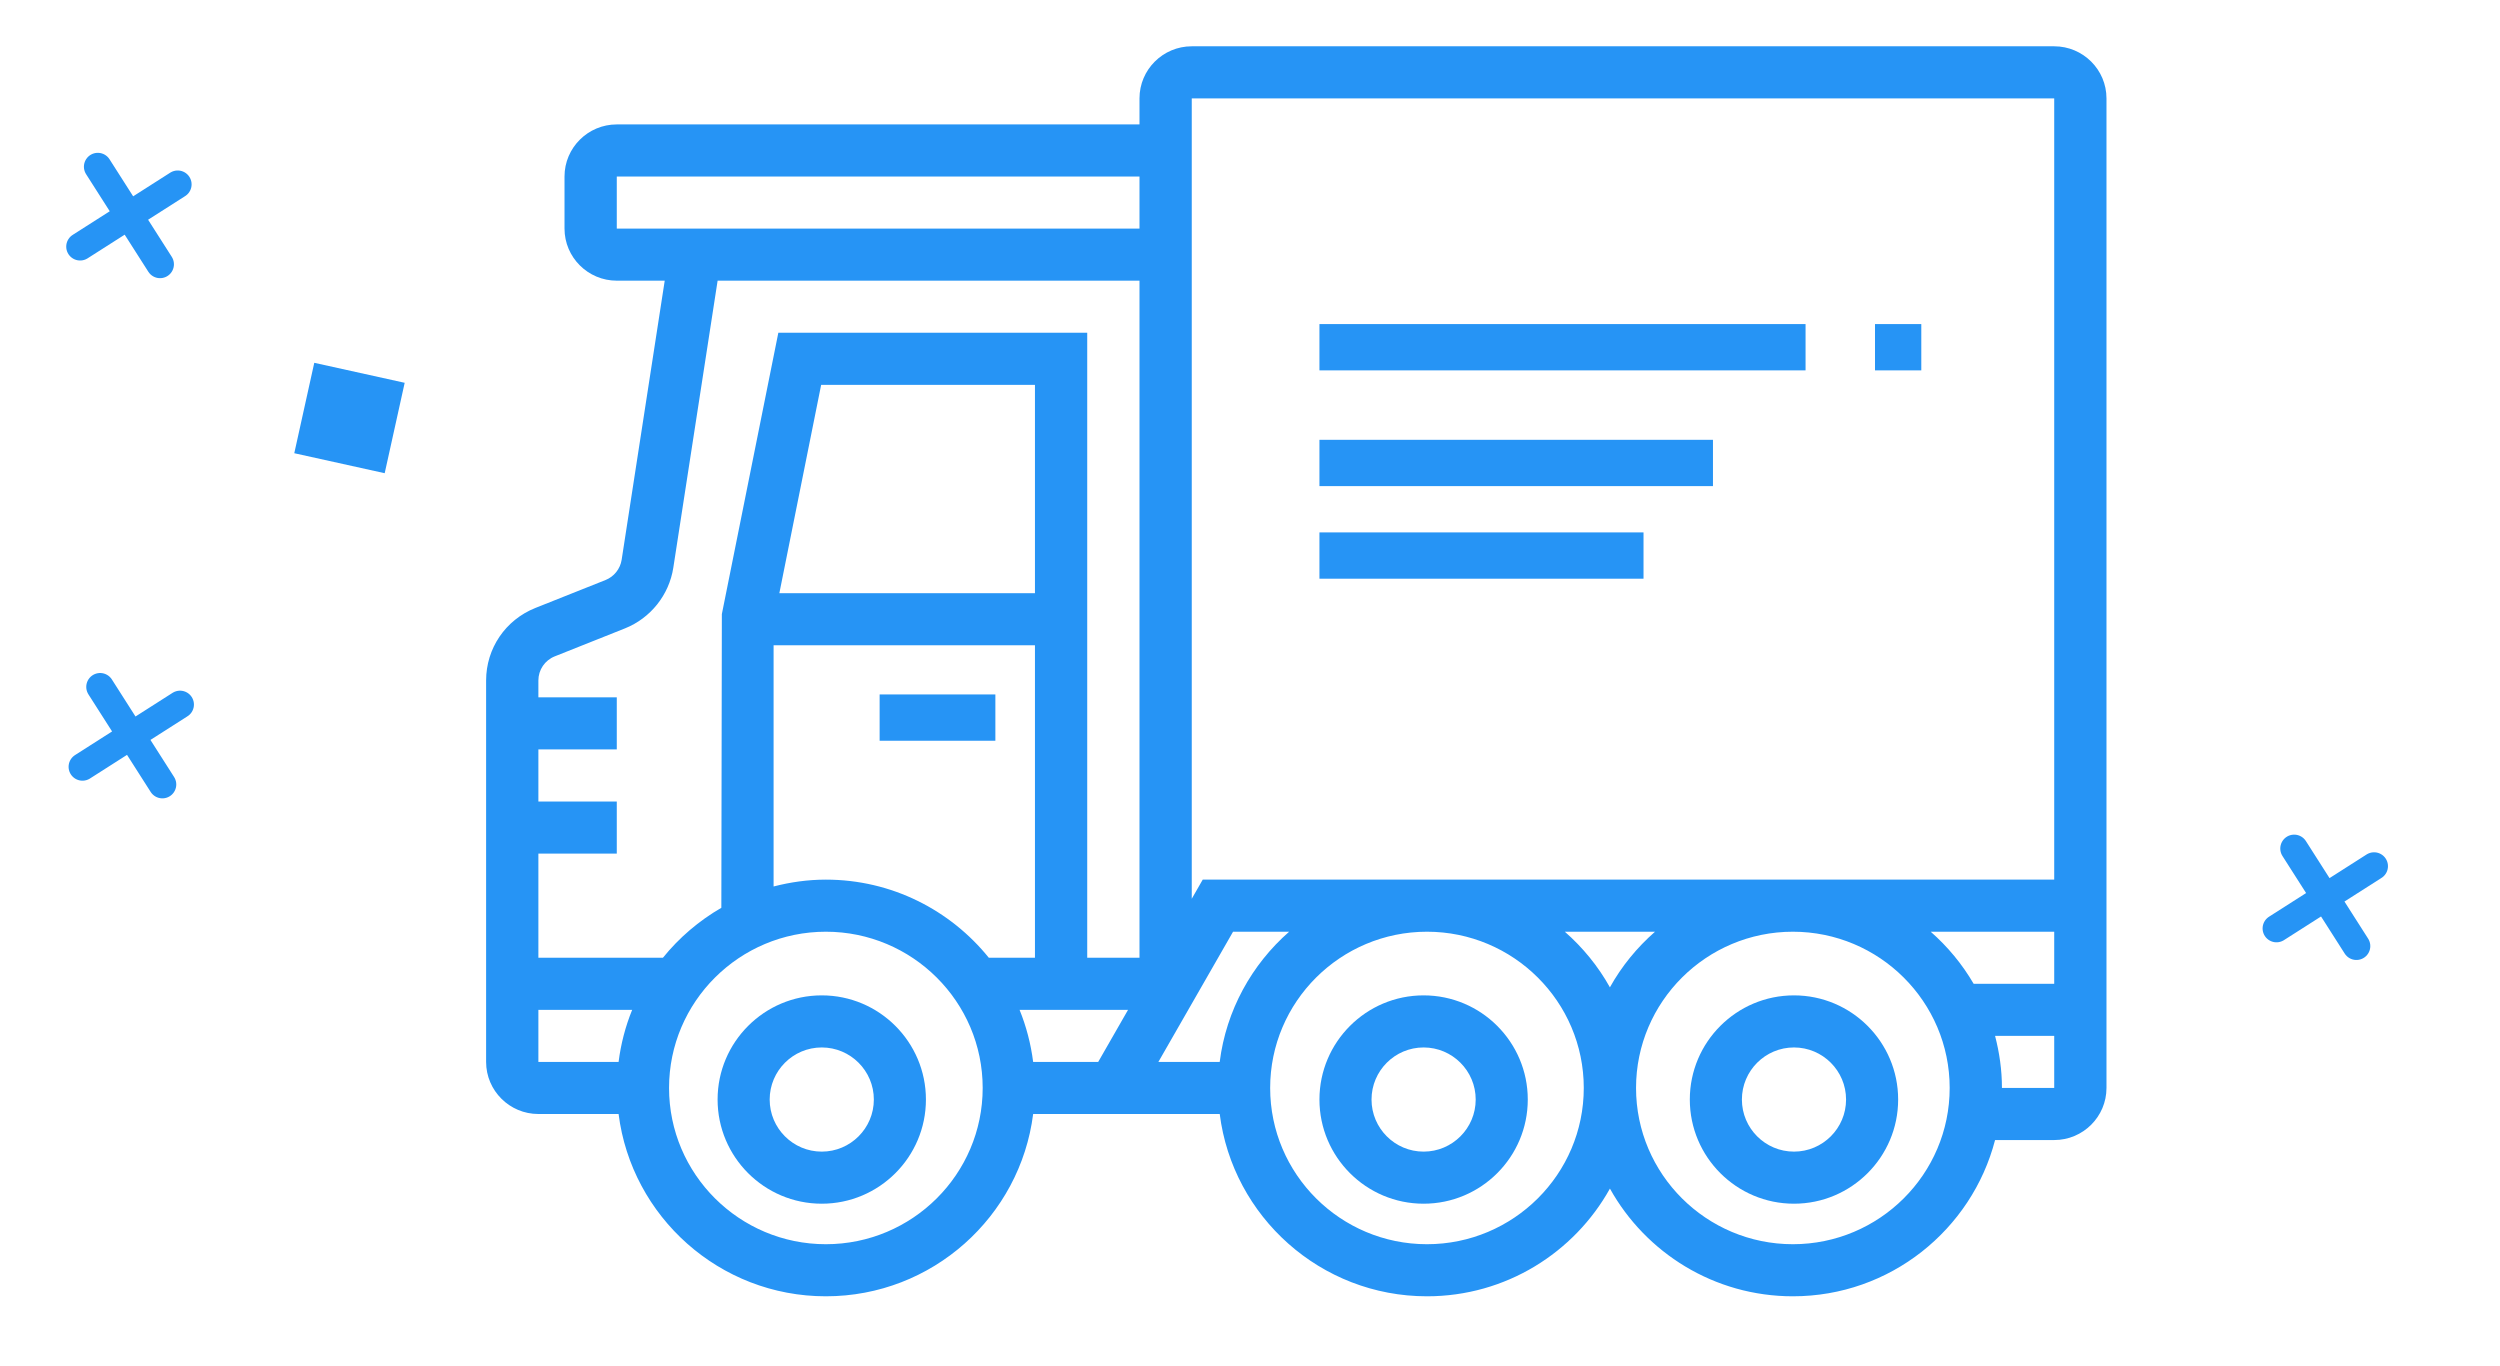 <svg width="108" height="59" viewBox="0 0 108 59" fill="none" xmlns="http://www.w3.org/2000/svg">
<mask id="mask0" mask-type="alpha" maskUnits="userSpaceOnUse" x="0" y="0" width="108" height="59">
<rect width="108" height="59" fill="white"/>
</mask>
<g mask="url(#mask0)">
<path d="M88.742 2H51.484C50.239 2 49.226 3.009 49.226 4.25V5.375H26.645C25.4 5.375 24.387 6.384 24.387 7.625V9.875C24.387 11.116 25.4 12.125 26.645 12.125H28.716L26.855 24.184C26.794 24.575 26.528 24.911 26.159 25.057L23.128 26.264C21.835 26.78 21 28.011 21 29.398V45.875C21 47.116 22.013 48.125 23.258 48.125H26.723C27.282 52.557 31.08 56 35.677 56C40.275 56 44.073 52.557 44.632 48.125H52.692C53.251 52.557 57.049 56 61.646 56C65.045 56 68.008 54.118 69.549 51.347C71.09 54.118 74.053 56 77.452 56C81.65 56 85.18 53.126 86.187 49.25H88.742C89.987 49.25 91 48.241 91 47V4.25C91 3.009 89.987 2 88.742 2ZM26.723 45.875H23.258V43.625H27.31C27.021 44.335 26.822 45.09 26.723 45.875ZM35.677 53.75C31.942 53.75 28.903 50.723 28.903 47C28.903 43.277 31.942 40.25 35.677 40.25C39.413 40.25 42.452 43.277 42.452 47C42.452 50.723 39.413 53.75 35.677 53.75ZM35.677 38C34.896 38 34.143 38.109 33.419 38.296V27.875H44.71V41.375H42.717C41.059 39.321 38.523 38 35.677 38ZM33.668 25.625L35.474 16.625H44.71V25.625H33.668ZM47.442 45.875H44.632C44.532 45.09 44.334 44.335 44.045 43.625H48.732L47.442 45.875ZM49.226 41.375H46.968V14.375H33.624L31.184 26.529L31.162 39.217C30.193 39.778 29.337 40.509 28.638 41.375H23.258V36.875H26.645V34.625H23.258V32.375H26.645V30.125H23.258V29.398C23.258 28.936 23.537 28.525 23.967 28.354L26.997 27.147C28.105 26.705 28.905 25.7 29.087 24.526L31.001 12.125H49.226V41.375ZM49.226 9.875H30.032H29.064H26.645V7.625H49.226V9.875ZM52.691 45.875H50.042L53.268 40.25H55.691C54.076 41.666 52.972 43.643 52.691 45.875ZM61.645 53.75C57.909 53.75 54.871 50.723 54.871 47C54.871 43.277 57.909 40.25 61.645 40.25C65.381 40.25 68.419 43.277 68.419 47C68.419 50.723 65.381 53.75 61.645 53.75ZM69.548 42.653C69.041 41.743 68.379 40.933 67.6 40.25H71.497C70.718 40.933 70.054 41.742 69.548 42.653ZM77.452 53.75C73.716 53.75 70.677 50.723 70.677 47C70.677 43.277 73.716 40.25 77.452 40.25C81.188 40.25 84.226 43.277 84.226 47C84.226 50.723 81.188 53.75 77.452 53.75ZM88.742 47H86.484C86.484 46.221 86.374 45.471 86.187 44.75H88.742V47ZM88.742 42.5H85.262C84.768 41.653 84.14 40.894 83.406 40.25H88.742V42.5ZM88.742 38H51.958L51.484 38.827V4.25H88.742V38Z" fill="#2694F5"/>
<path d="M43 30H38V32H43V30Z" fill="#2694F5"/>
<path d="M35.5 43C33.018 43 31 45.018 31 47.5C31 49.982 33.018 52 35.5 52C37.982 52 40 49.982 40 47.5C40 45.018 37.982 43 35.5 43ZM35.5 49.75C34.259 49.75 33.25 48.741 33.25 47.5C33.25 46.259 34.259 45.25 35.5 45.25C36.741 45.25 37.75 46.259 37.75 47.5C37.75 48.741 36.741 49.75 35.5 49.75Z" fill="#2694F5"/>
<path d="M61.5 43C59.018 43 57 45.018 57 47.5C57 49.982 59.018 52 61.5 52C63.982 52 66 49.982 66 47.5C66 45.018 63.982 43 61.5 43ZM61.5 49.75C60.259 49.75 59.25 48.741 59.25 47.5C59.25 46.259 60.259 45.25 61.5 45.25C62.741 45.25 63.75 46.259 63.75 47.5C63.75 48.741 62.741 49.75 61.5 49.75Z" fill="#2694F5"/>
<path d="M77.5 43C75.018 43 73 45.018 73 47.5C73 49.982 75.018 52 77.5 52C79.982 52 82 49.982 82 47.5C82 45.018 79.982 43 77.5 43ZM77.5 49.75C76.259 49.75 75.25 48.741 75.25 47.5C75.25 46.259 76.259 45.25 77.5 45.25C78.741 45.25 79.75 46.259 79.75 47.5C79.75 48.741 78.741 49.75 77.5 49.75Z" fill="#2694F5"/>
<path d="M78 14H57V16H78V14Z" fill="#2694F5"/>
<path d="M74 19H57V21H74V19Z" fill="#2694F5"/>
<path d="M71 23H57V25H71V23Z" fill="#2694F5"/>
<path d="M83 14H81V16H83V14Z" fill="#2694F5"/>
<path d="M4.225 7.202L6.914 11.417M3.461 10.654L7.677 7.965" stroke="#2694F5" stroke-width="1.2" stroke-linecap="round"/>
<rect x="12.713" y="19.579" width="4" height="4" transform="rotate(-77.534 12.713 19.579)" fill="#2694F5"/>
<path d="M4.326 29.674L7.015 33.889M3.563 33.126L7.778 30.437" stroke="#2694F5" stroke-width="1.2" stroke-linecap="round"/>
<path d="M99.108 36.656L101.797 40.871M98.344 40.108L102.56 37.419" stroke="#2694F5" stroke-width="1.2" stroke-linecap="round"/>
</g>
</svg>
